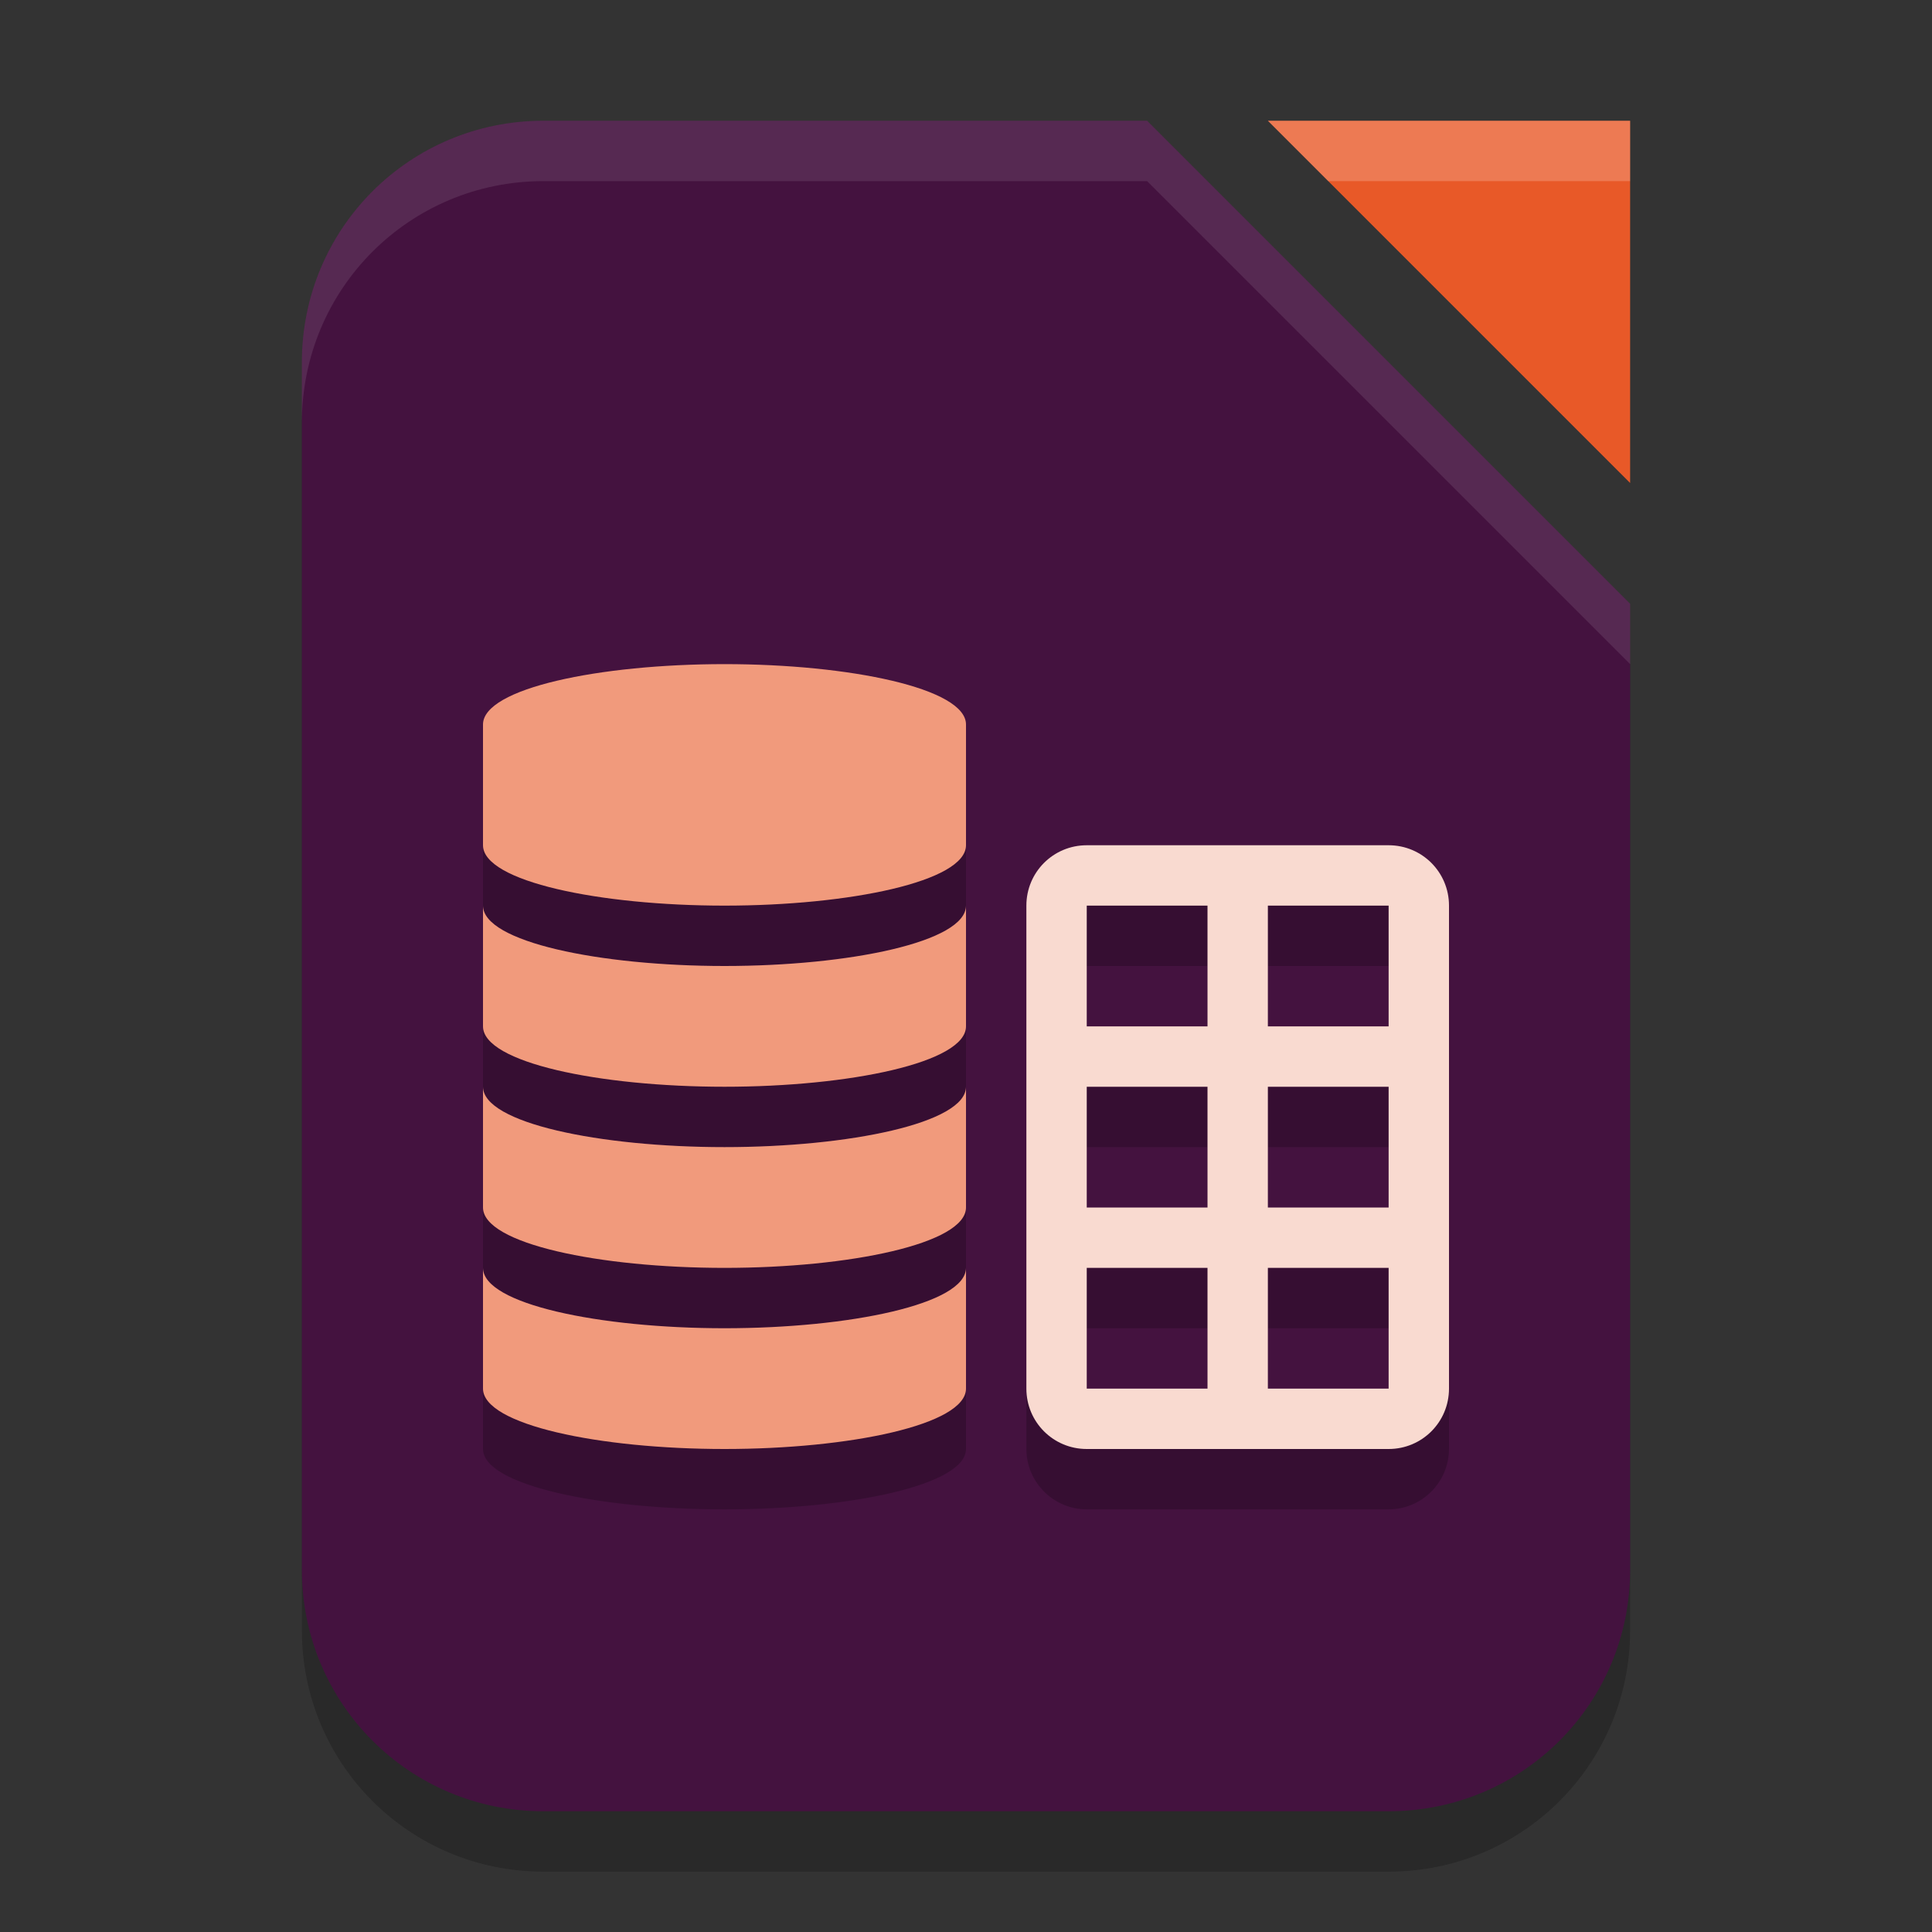 <svg xmlns="http://www.w3.org/2000/svg" width="32" height="32" version="1.1">
 <rect width="100%" height="100%" fill="#333333" stroke="none"/>
 <path style="opacity:0.2" d="M 9,3 H 19 L 27,11 V 27 C 27,29.216 25.216,31 23,31 H 9 C 6.784,31 5,29.216 5,27 V 7 C 5,4.784 6.784,3 9,3 Z"/>
 <path style="fill:#44123f" d="m 9,2 h 10 l 8,8 v 16 c 0,2.216 -1.784,4 -4,4 H 9 C 6.784,30 5,28.216 5,26 V 6 C 5,3.784 6.784,2 9,2 Z"/>
 <path style="fill:#e85928" d="m 21,2 h 6 v 6 z"/>
 <path style="opacity:0.2" d="M 12,12 C 9.93,12 8,12.4 8,13 V 15 C 8,15.6 9.93,16 12,16 14.07,16 16,15.6 16,15 V 13 C 16,12.4 14.07,12 12,12 Z M 18,15 C 17.45,15 17,15.45 17,16 V 24 C 17,24.55 17.45,25 18,25 H 23 C 23.55,25 24,24.55 24,24 V 16 C 24,15.45 23.55,15 23,15 Z M 18,16 H 20 V 18 H 18 Z M 21,16 H 23 V 18 H 21 Z M 8,16 V 18 C 8,18.6 9.93,19 12,19 14.07,19 16,18.6 16,18 V 16 C 16,16.6 14.07,17 12,17 9.93,17 8,16.6 8,16 Z M 18,19 H 20 V 21 H 18 Z M 21,19 H 23 V 21 H 21 Z M 8,19 V 21 C 8,21.6 9.93,22 12,22 14.07,22 16,21.6 16,21 V 19 C 16,19.6 14.07,20 12,20 9.93,20 8,19.6 8,19 Z M 18,22 H 20 V 24 H 18 Z M 21,22 H 23 V 24 H 21 Z M 8,22 V 24 C 8,24.6 9.93,25 12,25 14.07,25 16,24.6 16,24 V 22 C 16,22.6 14.07,23 12,23 9.93,23 8,22.6 8,22 Z"/>
 <path style="fill:#f19a7c" d="m 12,11 c -2.07,0 -4,0.4 -4,1 v 2 c 0,0.6 1.93,1 4,1 2.07,0 4,-0.4 4,-1 v -2 c 0,-0.6 -1.93,-1 -4,-1 z m -4,4 v 2 c 0,0.6 1.93,1 4,1 2.07,0 4,-0.4 4,-1 v -2 c 0,0.6 -1.93,1 -4,1 -2.07,0 -4,-0.4 -4,-1 z m 0,3 v 2 c 0,0.6 1.93,1 4,1 2.07,0 4,-0.4 4,-1 v -2 c 0,0.6 -1.93,1 -4,1 -2.07,0 -4,-0.4 -4,-1 z m 0,3 v 2 c 0,0.6 1.93,1 4,1 2.07,0 4,-0.4 4,-1 v -2 c 0,0.6 -1.93,1 -4,1 -2.07,0 -4,-0.4 -4,-1 z"/>
 <path style="fill:#f9dad0" d="M 18,14 C 17.446,14 17,14.446 17,15 V 23 C 17,23.554 17.446,24 18,24 H 23 C 23.554,24 24,23.554 24,23 V 15 C 24,14.446 23.554,14 23,14 Z M 18,15 H 20 V 17 H 18 Z M 21,15 H 23 V 17 H 21 Z M 18,18 H 20 V 20 H 18 Z M 21,18 H 23 V 20 H 21 Z M 18,21 H 20 V 23 H 18 Z M 21,21 H 23 V 23 H 21 Z"/>
 <path style="opacity:0.2;fill:#ffffff" d="M 21,2 22,3 H 27 V 2 Z"/>
 <path style="fill:#ffffff;opacity:0.1" d="M 9 2 C 6.784 2 5 3.784 5 6 L 5 7 C 5 4.784 6.784 3 9 3 L 19 3 L 27 11 L 27 10 L 19 2 L 9 2 z"/>
</svg>
